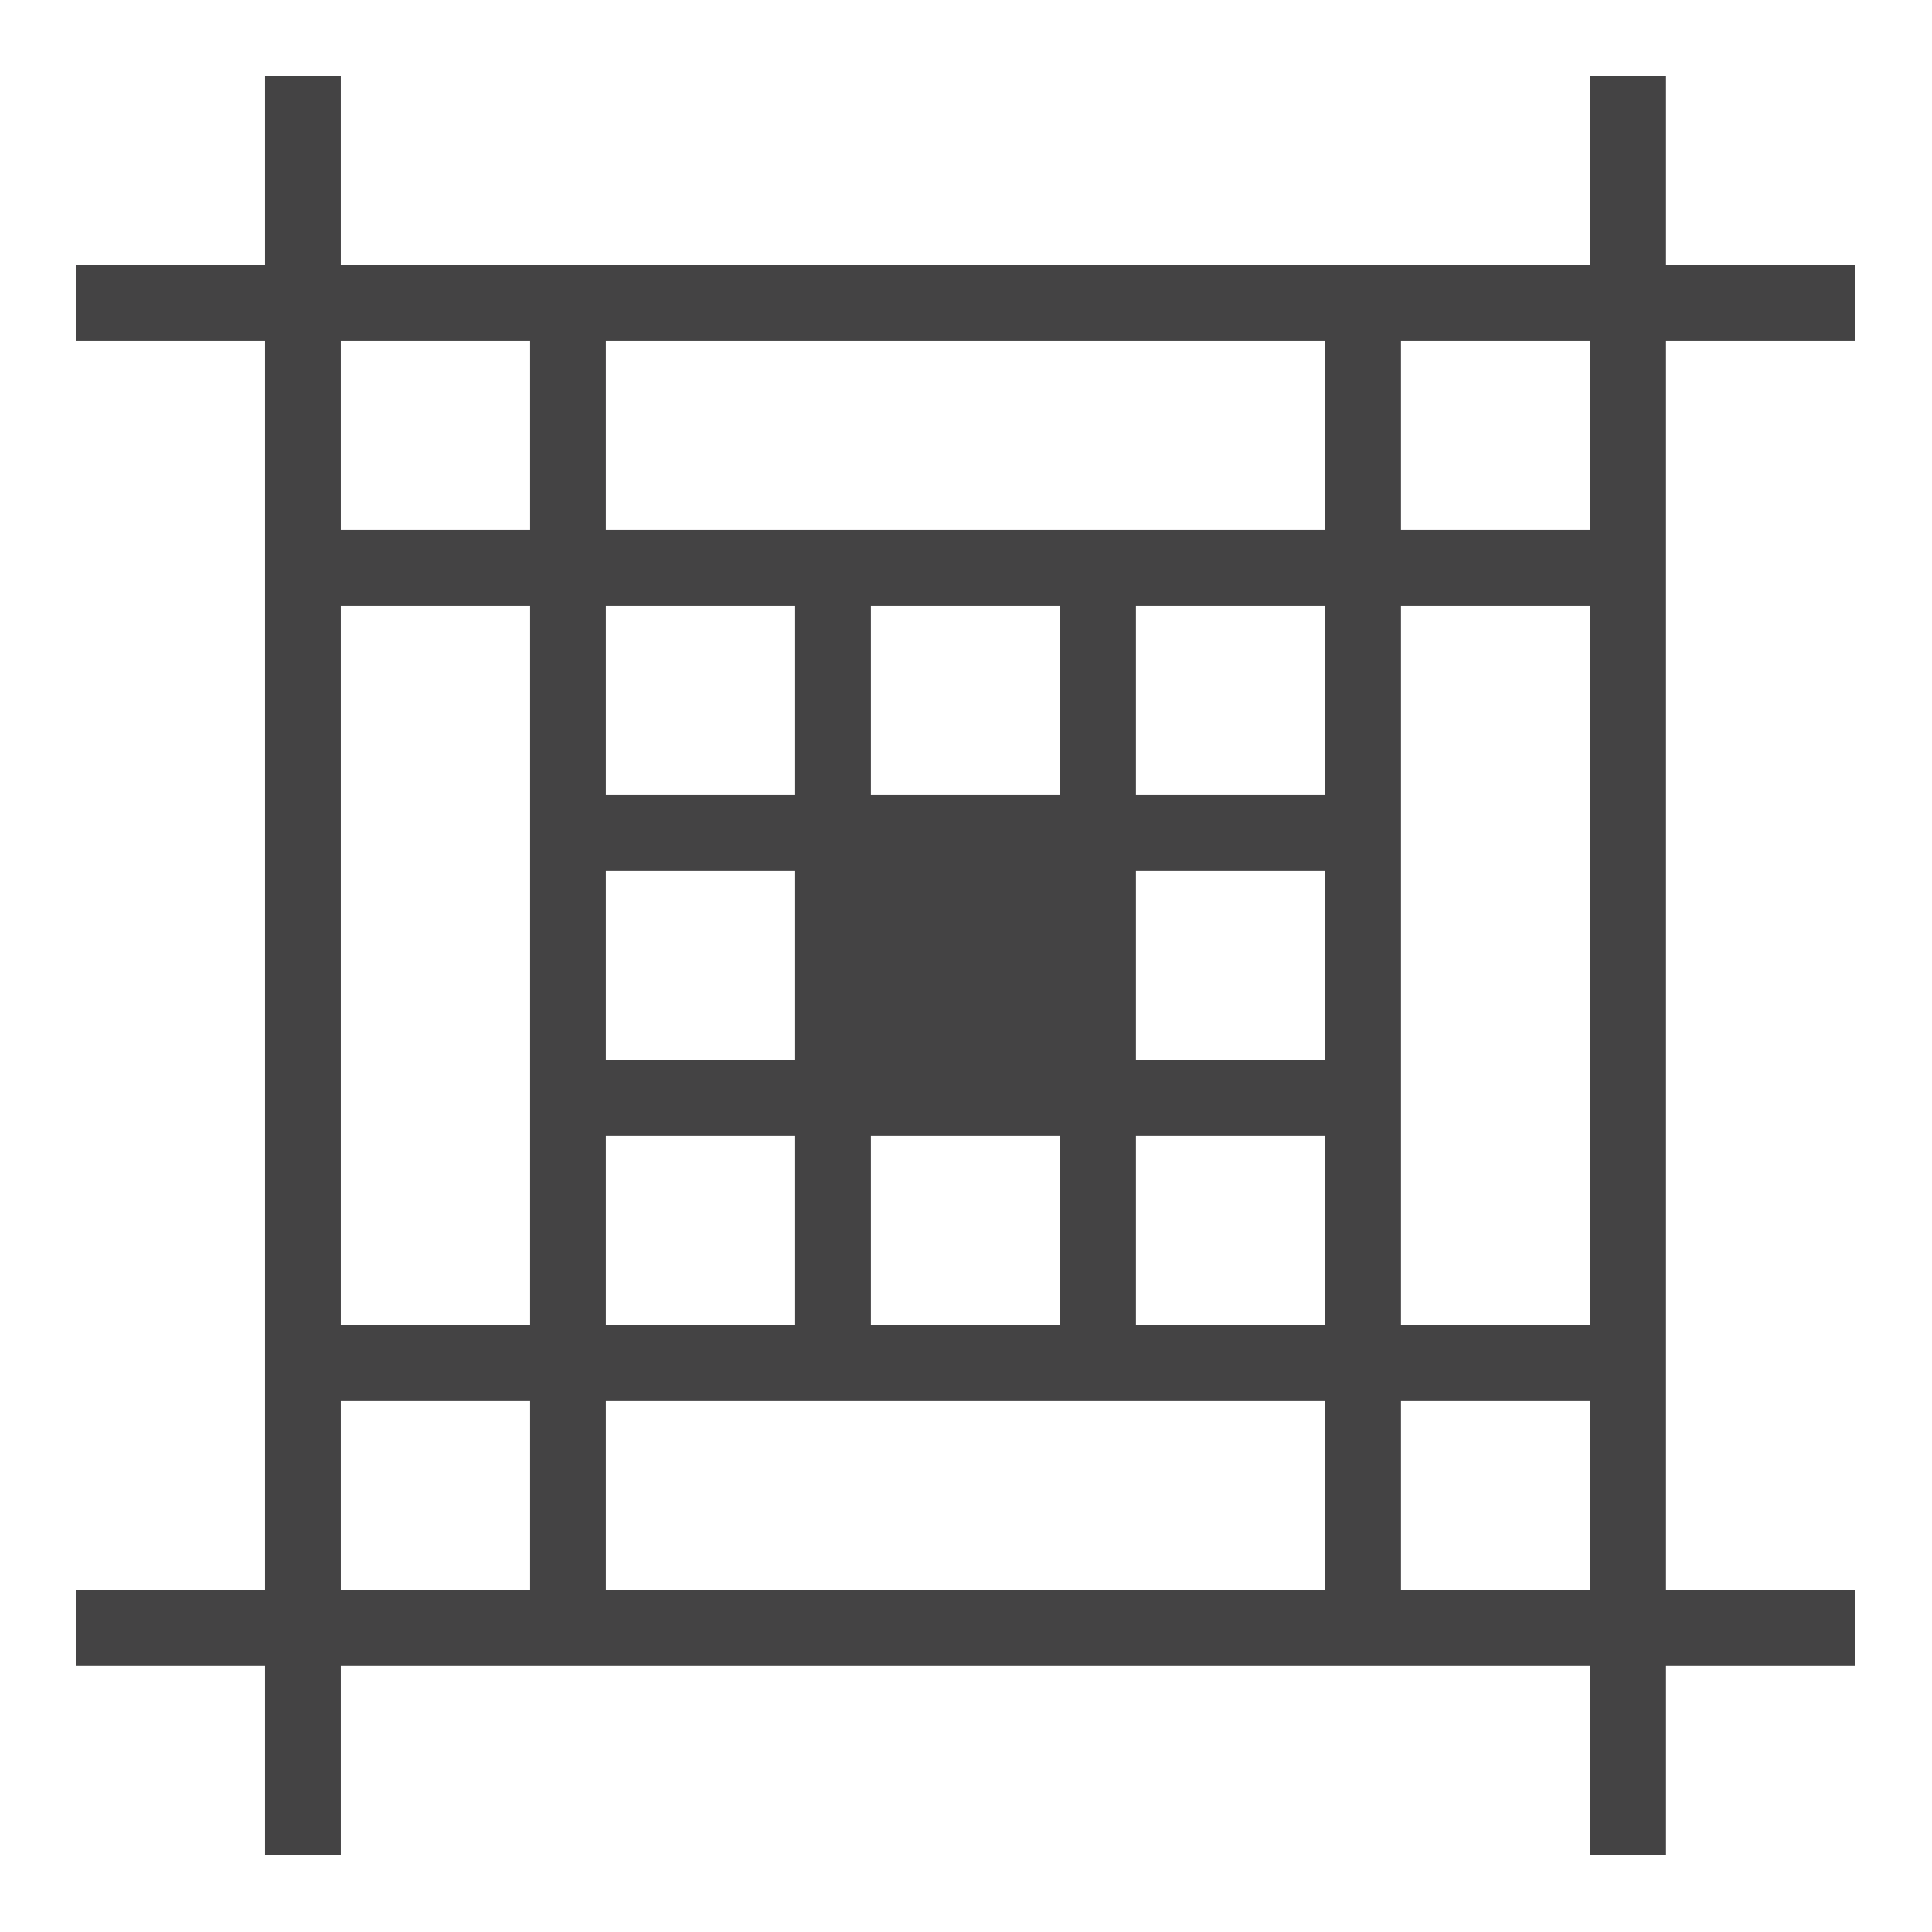<?xml version="1.0" encoding="utf-8"?>
<!-- Generator: Adobe Illustrator 15.0.0, SVG Export Plug-In . SVG Version: 6.00 Build 0)  -->
<!DOCTYPE svg PUBLIC "-//W3C//DTD SVG 1.1//EN" "http://www.w3.org/Graphics/SVG/1.1/DTD/svg11.dtd">
<svg version="1.1" id="レイヤー_1" xmlns="http://www.w3.org/2000/svg" xmlns:xlink="http://www.w3.org/1999/xlink" x="0px"
	 y="0px" width="102.05px" height="102.05px" viewBox="0 0 102.05 102.05" enable-background="new 0 0 102.05 102.05"
	 xml:space="preserve">
<path fill="#444344" d="M98,18v-4H88V4h-4v10H18V4h-4v10H4v4h10v66H4v4h10v10h4V88h66v10h4V88h10v-4H88V18H98z M32,32h10v10H32V32z
	 M32,46h10v10H32V46z M32,60h10v10H32V60z M28,84H18V74h10V84z M28,70H18V32h10V70z M28,28H18V18h10V28z M70,84H32V74h38V84z M46,42
	V32l10,0v10H46z M56,60v10H46V60H56z M70,70H60V60h10V70z M70,56H60V46h10V56z M70,42H60V32h10V42z M70,28l-38,0V18h38V28z M84,84
	H74V74h10V84z M84,70H74V32h10V70z M84,28H74V18h10V28z"/>
</svg>
